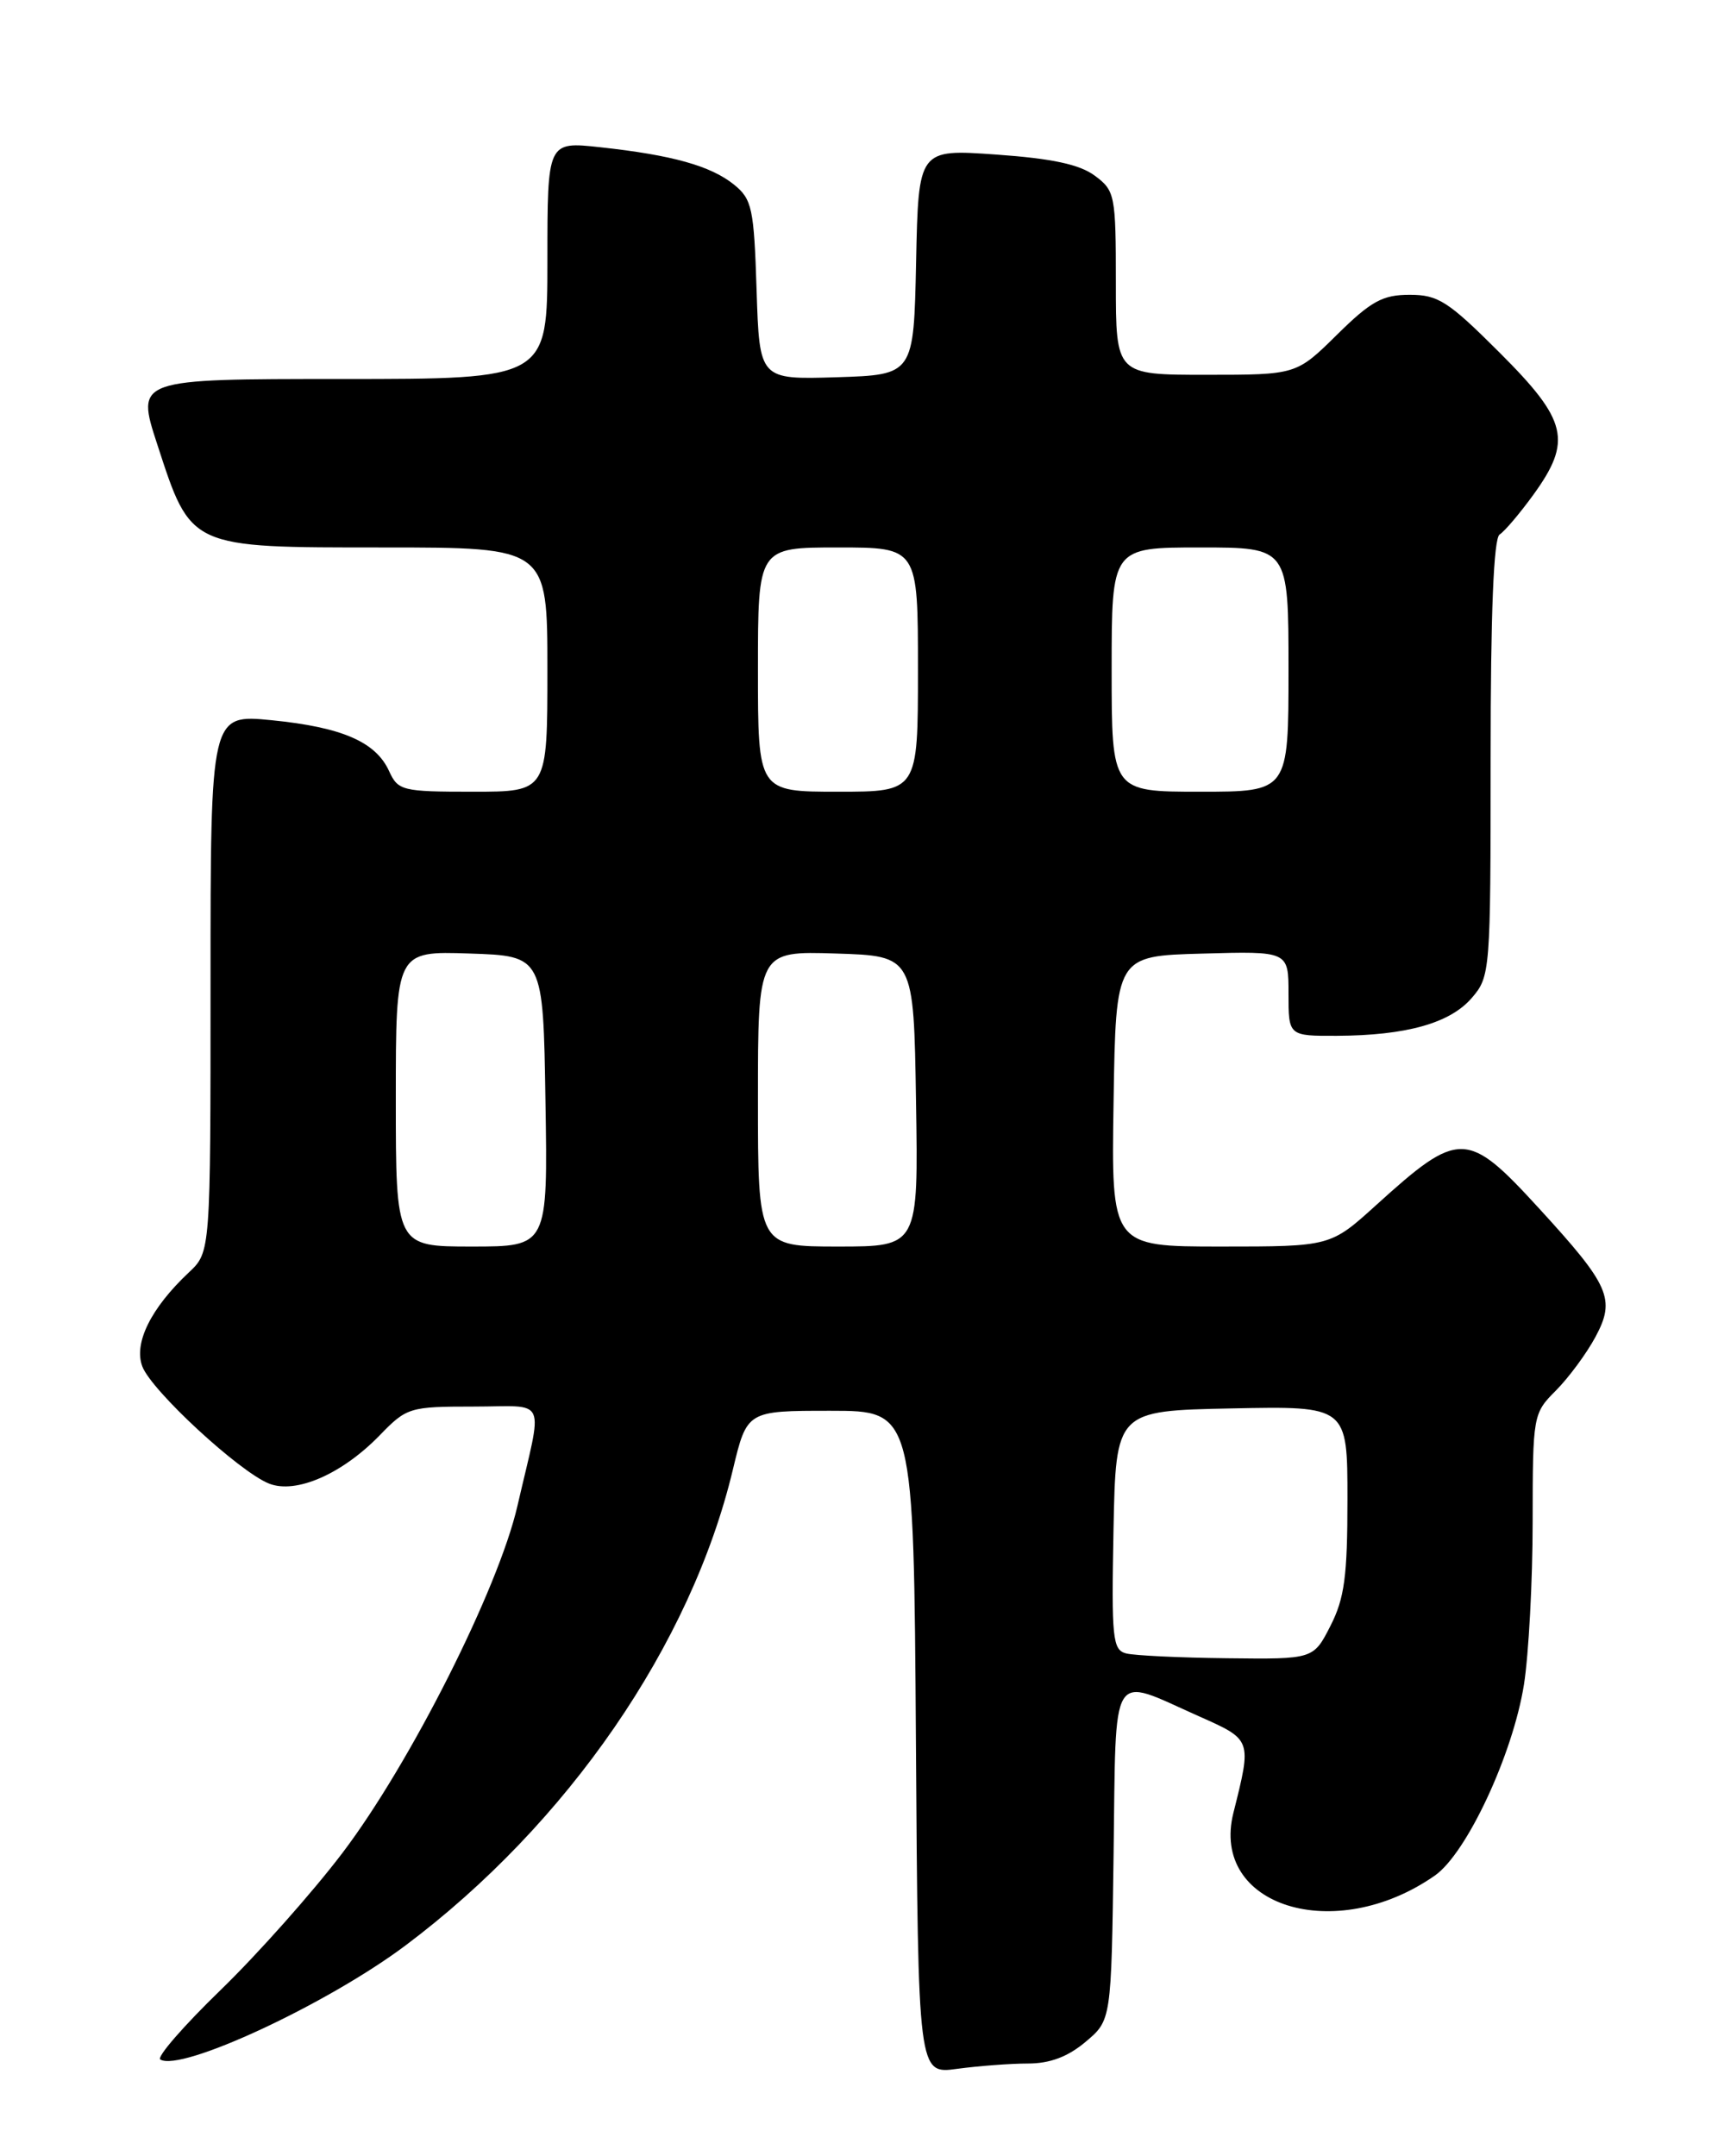 <?xml version="1.0" encoding="UTF-8" standalone="no"?>
<!DOCTYPE svg PUBLIC "-//W3C//DTD SVG 1.1//EN" "http://www.w3.org/Graphics/SVG/1.1/DTD/svg11.dtd" >
<svg xmlns="http://www.w3.org/2000/svg" xmlns:xlink="http://www.w3.org/1999/xlink" version="1.1" viewBox="0 0 204 256">
 <g >
 <path fill="currentColor"
d=" M 122.06 245.00 C 124.67 245.00 126.80 244.20 128.90 242.43 C 131.96 239.86 131.96 239.86 132.23 220.18 C 132.54 197.63 131.69 199.02 142.34 203.76 C 148.68 206.58 148.65 206.49 146.46 215.23 C 143.67 226.34 158.50 230.97 170.37 222.69 C 174.16 220.05 179.64 208.29 180.96 200.00 C 181.52 196.43 181.99 187.73 181.99 180.67 C 182.00 168.02 182.04 167.81 184.75 165.10 C 186.26 163.58 188.38 160.72 189.45 158.73 C 191.86 154.24 191.16 152.65 182.74 143.46 C 174.22 134.16 173.28 134.14 163.42 143.07 C 157.98 148.00 157.98 148.00 144.97 148.00 C 131.95 148.00 131.95 148.00 132.23 130.75 C 132.50 113.50 132.50 113.50 142.75 113.22 C 153.00 112.93 153.00 112.93 153.00 117.97 C 153.00 123.00 153.00 123.00 158.75 122.98 C 166.99 122.94 172.16 121.49 174.75 118.50 C 176.96 115.94 177.00 115.41 177.00 90.00 C 177.00 72.76 177.36 63.90 178.07 63.46 C 178.65 63.10 180.45 60.98 182.07 58.75 C 186.71 52.34 186.14 49.93 178.10 41.90 C 171.98 35.78 170.78 35.00 167.39 35.00 C 164.18 35.00 162.80 35.75 158.75 39.75 C 153.93 44.50 153.93 44.50 143.21 44.50 C 132.50 44.50 132.50 44.50 132.50 33.61 C 132.50 23.15 132.40 22.64 130.00 20.86 C 128.20 19.52 124.93 18.82 118.28 18.35 C 109.06 17.70 109.06 17.70 108.78 31.10 C 108.50 44.50 108.50 44.50 99.34 44.79 C 90.18 45.07 90.18 45.07 89.84 34.45 C 89.53 24.72 89.30 23.66 87.16 21.92 C 84.39 19.69 79.83 18.41 71.25 17.48 C 65.00 16.80 65.00 16.80 65.00 30.90 C 65.00 45.00 65.00 45.00 40.57 45.00 C 16.14 45.00 16.14 45.00 18.67 52.75 C 22.71 65.14 22.41 65.00 45.56 65.00 C 65.00 65.00 65.00 65.00 65.00 79.50 C 65.00 94.00 65.00 94.00 56.16 94.00 C 47.75 94.00 47.27 93.88 46.20 91.55 C 44.62 88.08 40.61 86.34 32.25 85.51 C 25.00 84.80 25.00 84.80 25.00 116.72 C 25.00 148.65 25.00 148.65 22.44 151.06 C 17.92 155.30 15.85 159.48 16.90 162.24 C 18.00 165.13 28.43 174.76 31.96 176.15 C 35.16 177.40 40.63 175.01 45.11 170.39 C 48.29 167.11 48.64 167.00 56.22 167.00 C 65.15 167.00 64.50 165.54 61.44 178.80 C 59.18 188.64 48.68 209.44 40.66 220.00 C 37.11 224.68 30.61 231.99 26.21 236.26 C 21.81 240.52 18.58 244.24 19.03 244.52 C 21.48 246.03 38.83 237.96 48.14 230.99 C 67.41 216.54 82.06 195.26 87.02 174.50 C 88.70 167.50 88.70 167.50 98.60 167.50 C 108.50 167.50 108.50 167.50 108.76 206.88 C 109.02 246.27 109.02 246.27 113.65 245.63 C 116.20 245.29 119.98 245.00 122.06 245.00 Z  M 133.72 196.31 C 132.11 195.89 131.97 194.54 132.22 181.67 C 132.50 167.50 132.50 167.50 146.25 167.22 C 160.00 166.94 160.00 166.94 160.00 178.01 C 160.00 187.14 159.65 189.77 157.98 193.04 C 155.96 197.00 155.96 197.00 145.73 196.88 C 140.10 196.82 134.70 196.56 133.72 196.31 Z  M 47.00 130.46 C 47.00 112.92 47.00 112.92 55.75 113.21 C 64.50 113.50 64.50 113.50 64.77 130.75 C 65.05 148.00 65.05 148.00 56.02 148.00 C 47.00 148.00 47.00 148.00 47.00 130.46 Z  M 90.00 130.46 C 90.00 112.92 90.00 112.92 99.25 113.21 C 108.50 113.50 108.50 113.50 108.77 130.75 C 109.05 148.00 109.05 148.00 99.52 148.00 C 90.00 148.00 90.00 148.00 90.00 130.46 Z  M 90.00 79.50 C 90.00 65.00 90.00 65.00 99.50 65.00 C 109.00 65.00 109.00 65.00 109.00 79.50 C 109.00 94.00 109.00 94.00 99.50 94.00 C 90.00 94.00 90.00 94.00 90.00 79.50 Z  M 132.00 79.50 C 132.00 65.00 132.00 65.00 142.50 65.00 C 153.00 65.00 153.00 65.00 153.00 79.50 C 153.00 94.00 153.00 94.00 142.50 94.00 C 132.00 94.00 132.00 94.00 132.00 79.50 Z "/>
</g>
</svg>